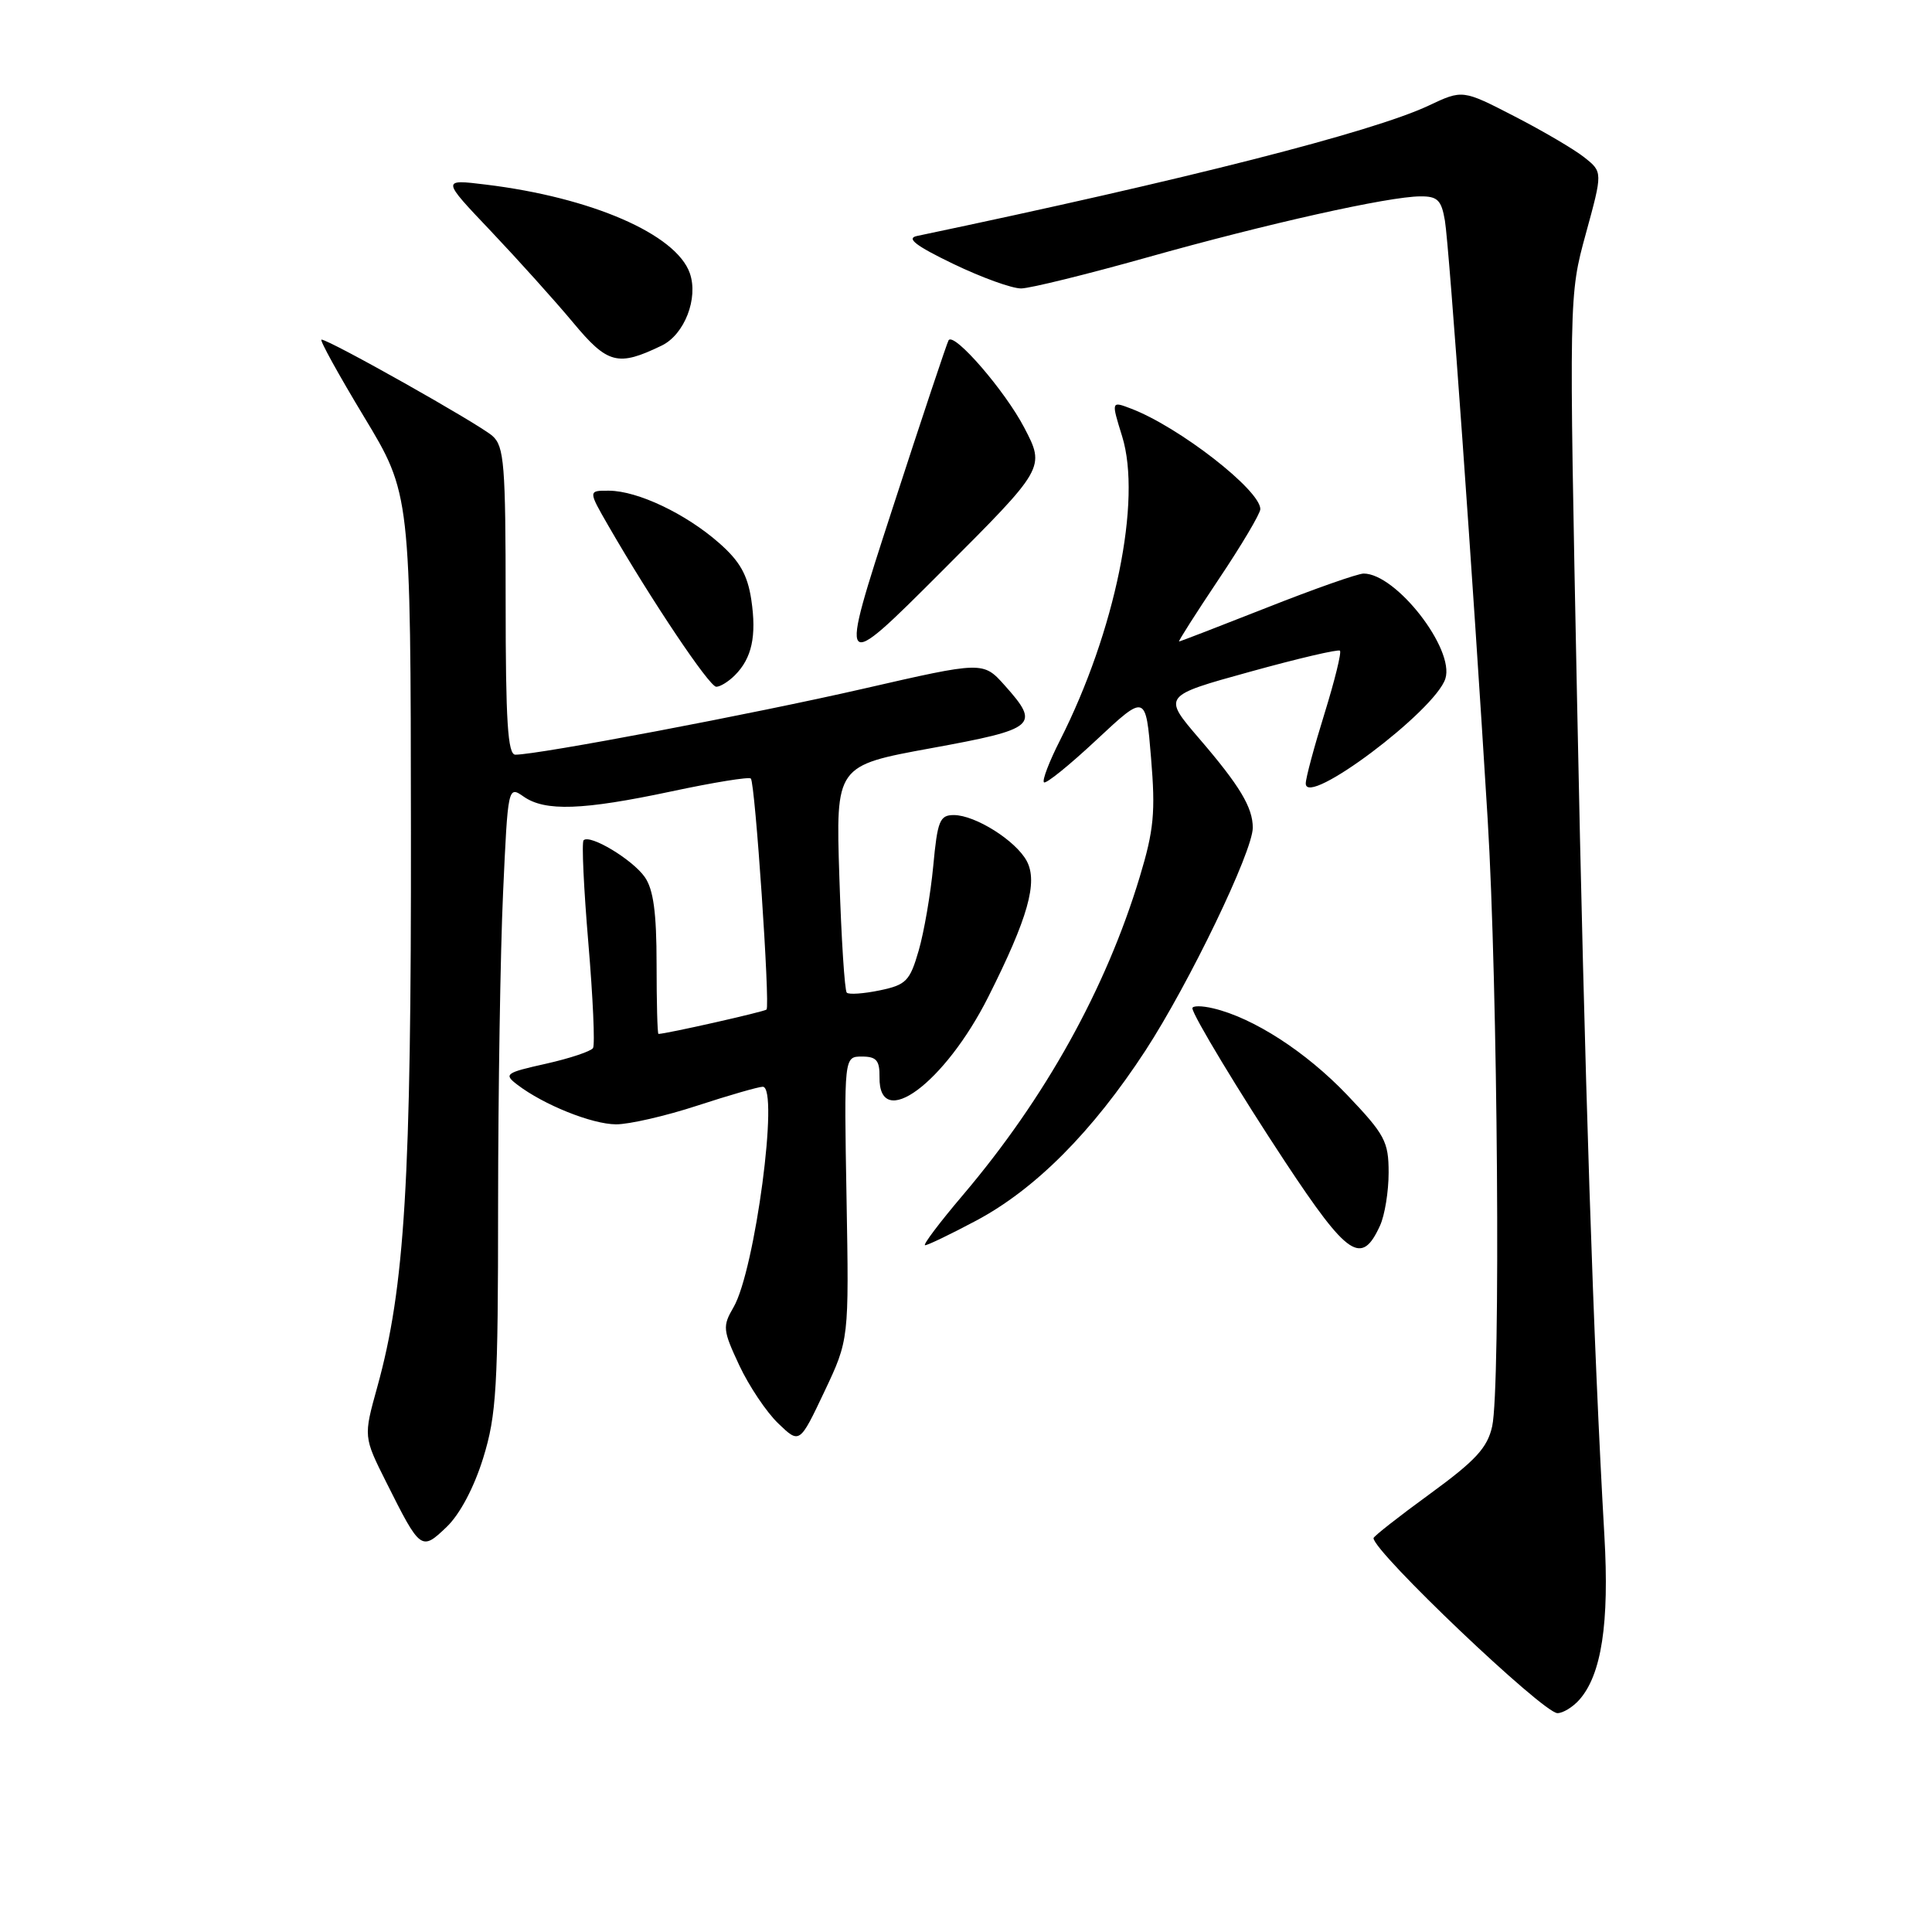 <?xml version="1.0" encoding="UTF-8" standalone="no"?>
<!DOCTYPE svg PUBLIC "-//W3C//DTD SVG 1.1//EN" "http://www.w3.org/Graphics/SVG/1.1/DTD/svg11.dtd" >
<svg xmlns="http://www.w3.org/2000/svg" xmlns:xlink="http://www.w3.org/1999/xlink" version="1.1" viewBox="0 0 256 256">
 <g >
 <path fill="currentColor"
d=" M 209.25 225.25 C 212.21 221.94 213.26 215.08 212.59 203.50 C 211.12 177.84 209.98 143.19 208.97 92.83 C 207.89 39.16 207.89 39.16 210.13 30.97 C 212.37 22.79 212.37 22.79 209.94 20.86 C 208.60 19.79 204.42 17.34 200.65 15.40 C 193.80 11.87 193.80 11.87 189.29 14.00 C 181.80 17.51 157.24 23.77 121.50 31.27 C 120.04 31.57 121.34 32.57 126.32 34.97 C 130.06 36.77 134.11 38.24 135.32 38.22 C 136.52 38.20 144.03 36.35 152.00 34.11 C 167.92 29.63 183.99 26.04 188.20 26.02 C 190.48 26.00 191.00 26.51 191.46 29.25 C 192.03 32.68 195.16 76.43 197.12 108.50 C 198.47 130.50 198.86 183.86 197.72 189.00 C 197.09 191.84 195.53 193.53 189.47 197.95 C 185.36 200.94 182.00 203.58 182.00 203.81 C 182.00 205.62 204.47 227.00 206.37 227.00 C 207.10 227.00 208.39 226.21 209.25 225.25 Z  M 64.03 193.18 C 65.79 187.48 66.00 183.84 66.00 159.64 C 66.01 144.72 66.30 126.11 66.66 118.30 C 67.30 104.20 67.32 104.11 69.38 105.55 C 72.22 107.54 77.19 107.37 88.99 104.86 C 94.52 103.68 99.25 102.91 99.49 103.16 C 100.06 103.72 102.06 133.28 101.57 133.77 C 101.28 134.06 88.24 137.00 87.25 137.00 C 87.11 137.00 87.00 132.83 87.00 127.72 C 87.00 120.93 86.58 117.85 85.44 116.22 C 83.81 113.89 78.17 110.50 77.33 111.34 C 77.06 111.60 77.35 117.73 77.96 124.95 C 78.57 132.17 78.85 138.43 78.58 138.87 C 78.31 139.30 75.51 140.24 72.34 140.95 C 66.96 142.15 66.72 142.33 68.55 143.73 C 72.03 146.39 78.42 148.96 81.62 148.98 C 83.34 148.99 88.19 147.88 92.40 146.50 C 96.62 145.12 100.52 144.00 101.07 144.00 C 103.27 144.00 100.04 168.34 97.20 173.21 C 95.72 175.75 95.77 176.23 97.96 180.92 C 99.25 183.67 101.57 187.13 103.13 188.62 C 105.95 191.33 105.95 191.33 109.23 184.41 C 112.50 177.50 112.50 177.50 112.17 158.75 C 111.84 140.00 111.84 140.00 114.21 140.00 C 116.13 140.00 116.57 140.51 116.54 142.72 C 116.43 150.02 125.19 143.55 130.96 132.08 C 136.21 121.64 137.55 116.90 136.05 114.09 C 134.60 111.39 129.24 108.01 126.39 108.00 C 124.52 108.00 124.22 108.75 123.66 114.75 C 123.31 118.46 122.44 123.51 121.73 125.96 C 120.56 130.00 120.07 130.50 116.57 131.23 C 114.44 131.67 112.47 131.81 112.20 131.53 C 111.92 131.25 111.48 124.37 111.22 116.24 C 110.74 101.45 110.74 101.45 123.37 99.14 C 137.33 96.59 137.87 96.13 133.14 90.83 C 130.27 87.62 130.27 87.62 114.39 91.26 C 99.77 94.61 71.33 100.00 68.29 100.00 C 67.28 100.00 67.00 95.60 67.00 79.65 C 67.00 61.54 66.81 59.14 65.25 57.76 C 63.48 56.19 43.62 45.00 42.60 45.00 C 42.30 45.00 44.84 49.60 48.23 55.22 C 54.41 65.45 54.41 65.45 54.45 109.97 C 54.50 156.55 53.65 170.58 49.99 183.79 C 48.16 190.38 48.16 190.38 51.20 196.44 C 55.71 205.45 55.83 205.54 59.18 202.33 C 60.94 200.65 62.82 197.09 64.03 193.18 Z  M 182.86 162.40 C 183.49 161.03 184.00 157.87 184.00 155.38 C 184.00 151.26 183.51 150.34 178.50 145.08 C 173.05 139.37 166.07 134.86 160.75 133.61 C 159.24 133.25 158.00 133.25 158.00 133.60 C 158.00 134.46 164.26 144.83 170.32 154.00 C 178.61 166.54 180.42 167.75 182.86 162.40 Z  M 129.33 161.75 C 137.18 157.58 144.77 149.95 151.78 139.20 C 157.57 130.31 165.99 112.84 166.00 109.68 C 166.00 106.99 164.29 104.13 158.90 97.86 C 154.05 92.21 154.05 92.21 165.60 89.02 C 171.95 87.26 177.33 86.00 177.55 86.22 C 177.78 86.44 176.85 90.20 175.50 94.56 C 174.14 98.93 173.02 103.09 173.02 103.81 C 172.98 107.09 190.17 94.18 191.52 89.92 C 192.77 86.00 184.99 76.00 180.69 76.00 C 179.92 76.00 174.17 78.02 167.90 80.50 C 161.63 82.97 156.38 85.00 156.23 85.00 C 156.09 85.00 158.45 81.29 161.48 76.76 C 164.52 72.23 167.00 68.04 167.00 67.46 C 167.00 64.94 156.21 56.55 149.86 54.14 C 147.24 53.14 147.24 53.14 148.69 57.82 C 151.32 66.30 147.77 83.65 140.46 98.09 C 139.03 100.90 138.07 103.41 138.33 103.66 C 138.58 103.92 141.72 101.38 145.30 98.03 C 151.82 91.94 151.82 91.94 152.52 100.42 C 153.12 107.63 152.90 109.98 151.02 116.20 C 146.53 131.05 138.50 145.49 127.60 158.34 C 124.49 162.00 122.23 165.00 122.58 165.00 C 122.93 165.00 125.97 163.54 129.33 161.75 Z  M 97.36 89.49 C 99.63 87.23 100.27 84.28 99.55 79.46 C 99.05 76.16 98.02 74.34 95.26 71.93 C 90.87 68.07 84.51 65.05 80.71 65.02 C 77.92 65.00 77.92 65.00 80.66 69.75 C 86.33 79.57 93.99 91.00 94.91 91.00 C 95.43 91.00 96.53 90.32 97.36 89.49 Z  M 135.71 56.65 C 133.15 51.76 126.48 44.05 125.70 45.07 C 125.52 45.31 122.16 55.37 118.24 67.44 C 111.11 89.38 111.11 89.38 124.81 75.68 C 138.50 61.99 138.50 61.99 135.71 56.65 Z  M 87.68 45.79 C 90.70 44.33 92.57 39.51 91.40 36.19 C 89.58 31.03 78.37 26.16 64.38 24.46 C 58.50 23.74 58.50 23.74 65.04 30.62 C 68.63 34.41 73.53 39.85 75.93 42.73 C 80.52 48.25 81.87 48.60 87.68 45.79 Z "/>
</g>
</svg>